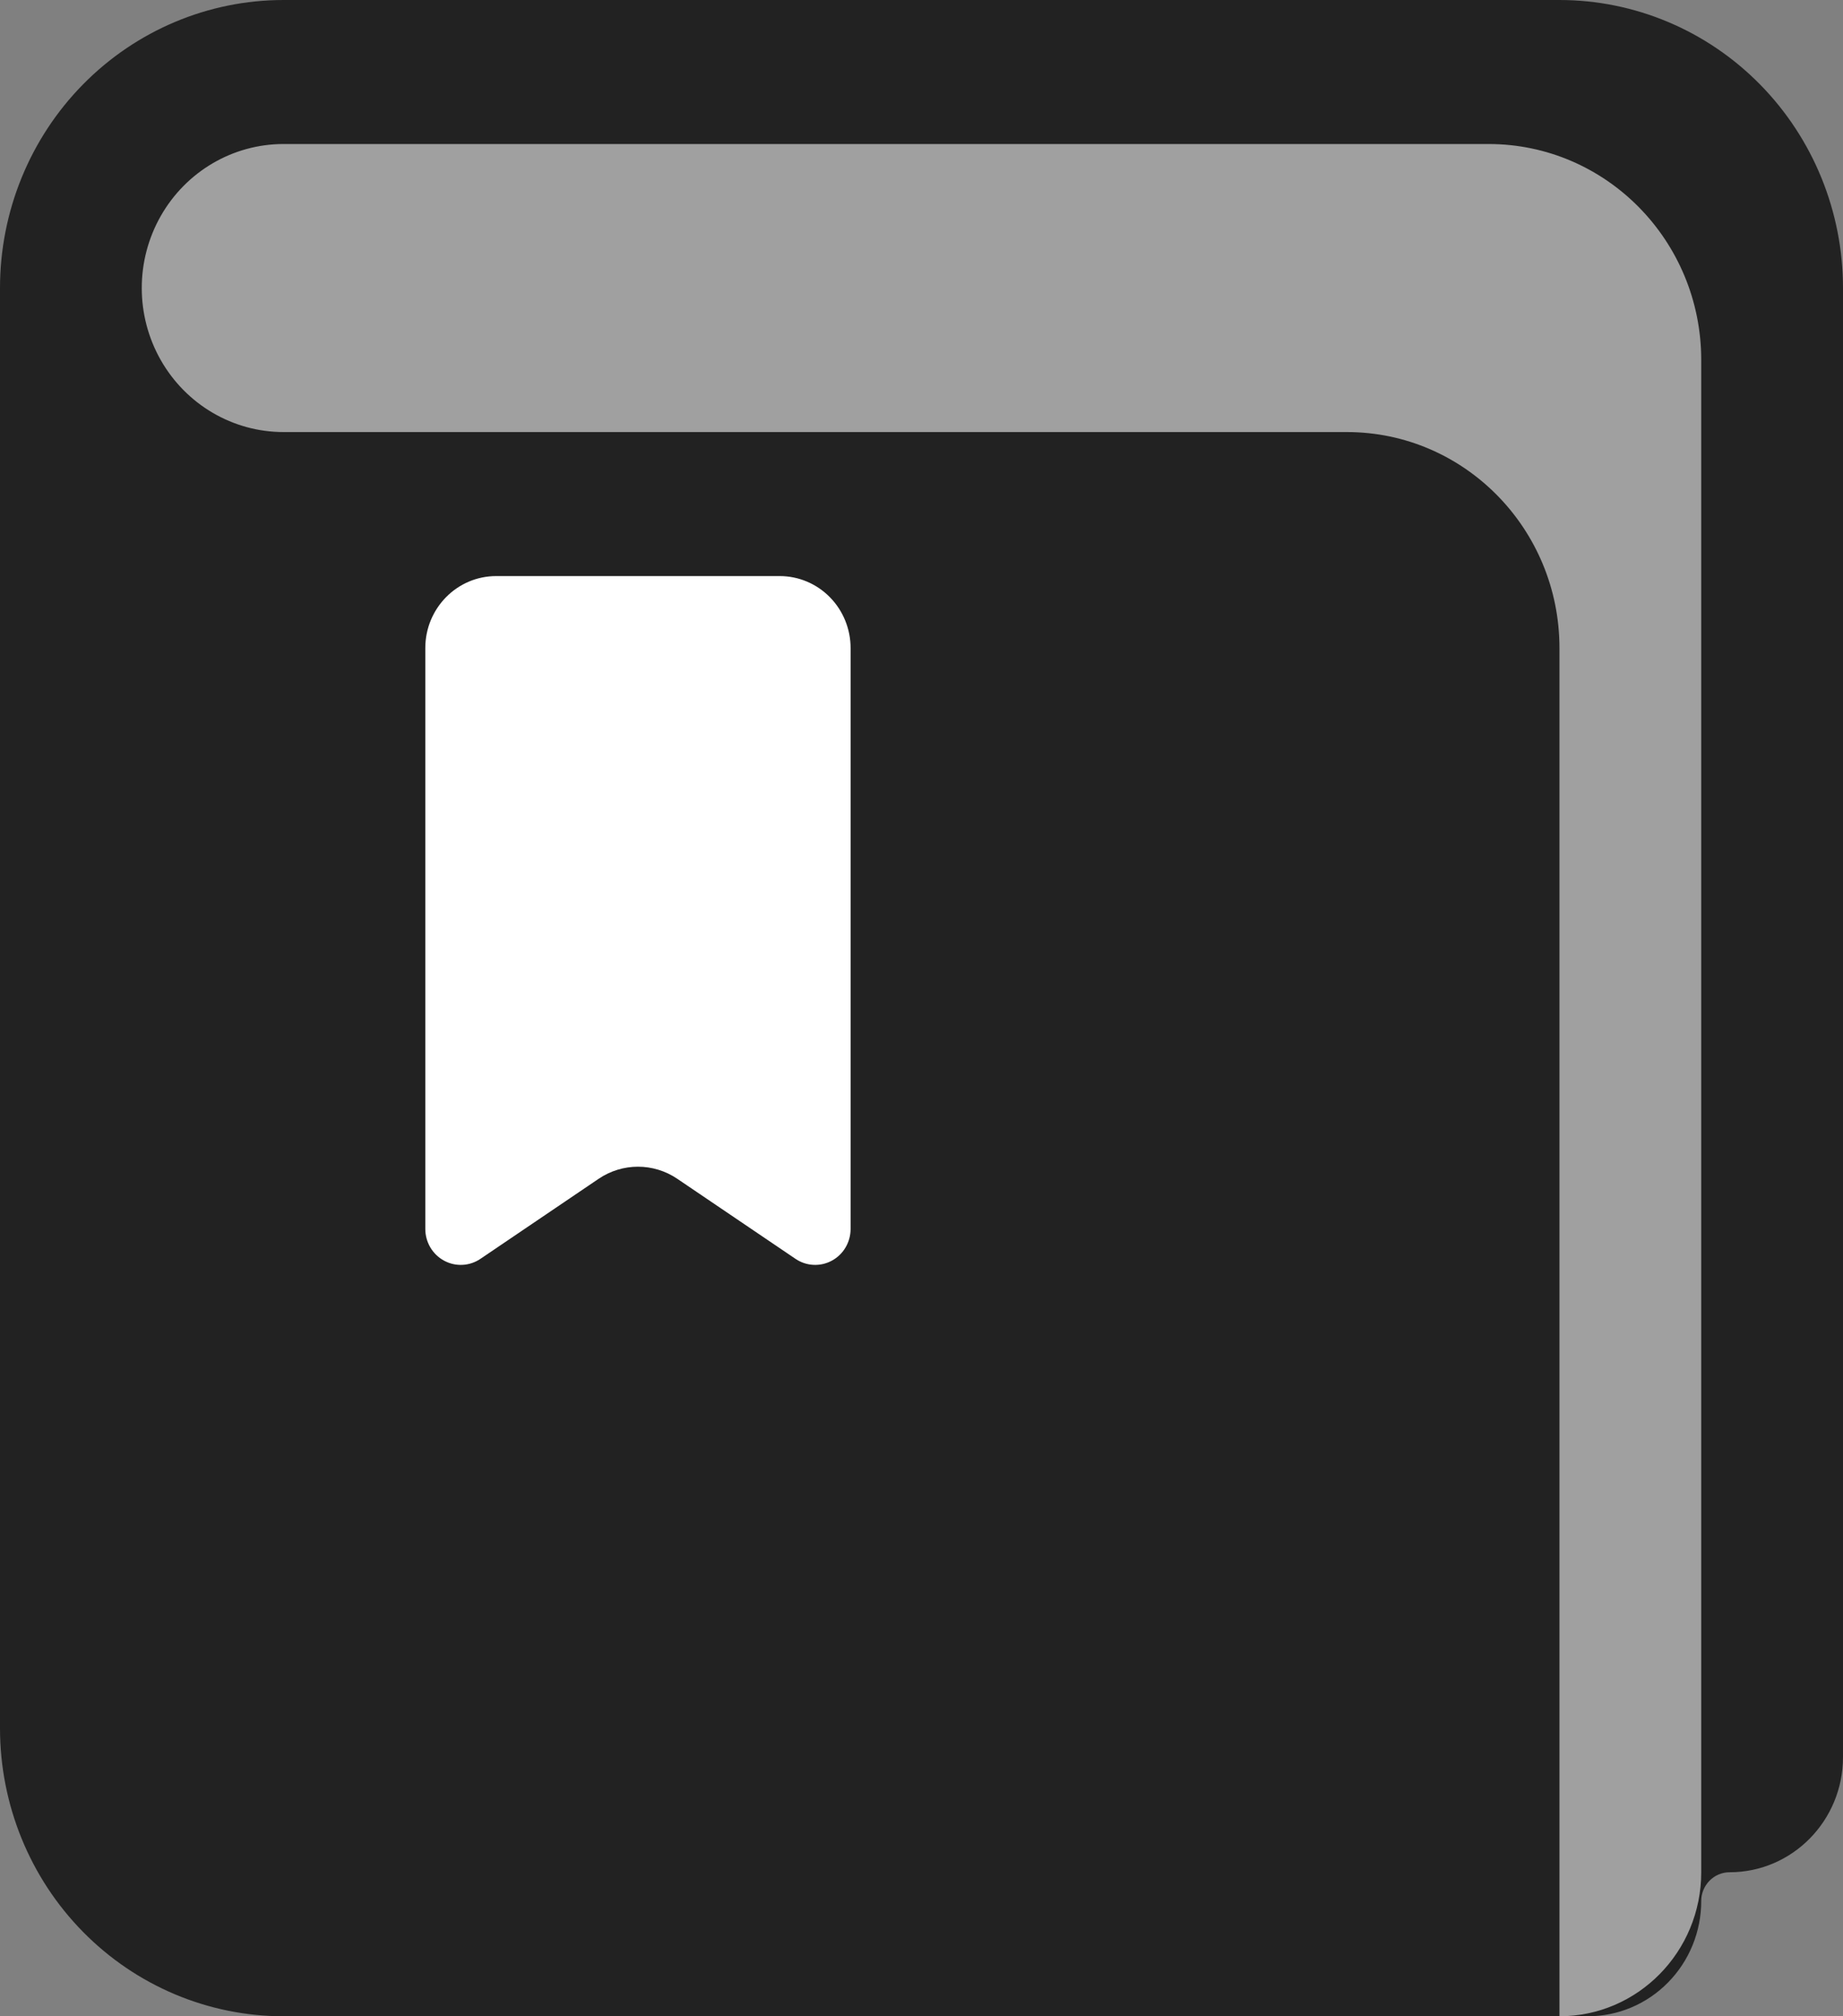 <?xml version="1.0" encoding="UTF-8"?>
<svg width="64px" height="70px" viewBox="0 0 64 70" version="1.1" xmlns="http://www.w3.org/2000/svg" xmlns:xlink="http://www.w3.org/1999/xlink">
    <rect x="0" y="0" width="64" height="70" fill="#808080" stroke="none"/>
    <title>book</title>
    <g id="页面-1" stroke="none" stroke-width="1" fill="none" fill-rule="evenodd">
        <g id="Extra-Large备份-2" transform="translate(-456, -138)" fill-rule="nonzero">
            <g id="book" transform="translate(456, 138)">
                <path d="M0,10 C0,7.348 1.037,4.804 2.884,2.929 C4.73,1.054 7.235,0 9.846,0 L54.154,0 C56.765,0 59.27,1.054 61.116,2.929 C62.963,4.804 64,7.348 64,10 L64,61 C64,63.209 62.237,65 60.062,65 C59.518,65 59.077,65.448 59.077,66 C59.077,67.061 58.662,68.078 57.923,68.828 C57.185,69.579 56.183,70 55.138,70 L9.846,70 C7.235,70 4.73,68.946 2.884,67.071 C1.037,65.196 0,62.652 0,60 L0,10 Z" id="路径" fill="#222222"></path>
                <path d="M59.077,12.5 C59.077,8.358 55.771,5 51.692,5 L9.846,5 C8.087,5 6.462,5.953 5.582,7.5 C4.703,9.047 4.703,10.953 5.582,12.5 C6.462,14.047 8.087,15 9.846,15 L46.769,15 C50.848,15 54.154,18.358 54.154,22.5 L54.154,70 C56.873,70 59.077,67.761 59.077,65 L59.077,12.5 Z" id="路径" fill="#A0A0A0"></path>
                <path d="M14.769,22.5 C14.769,21.119 15.871,20 17.231,20 L27.077,20 C27.73,20 28.356,20.263 28.817,20.732 C29.279,21.201 29.538,21.837 29.538,22.5 L29.538,42.665 C29.538,43.126 29.289,43.549 28.889,43.766 C28.489,43.984 28.003,43.96 27.626,43.705 L23.52,40.925 C22.693,40.365 21.615,40.365 20.788,40.925 L16.682,43.705 C16.304,43.96 15.819,43.984 15.419,43.766 C15.019,43.549 14.769,43.126 14.769,42.665 L14.769,22.5 Z" id="路径" fill="#FFFFFF"></path>
            </g>
        </g>
    </g>
</svg>